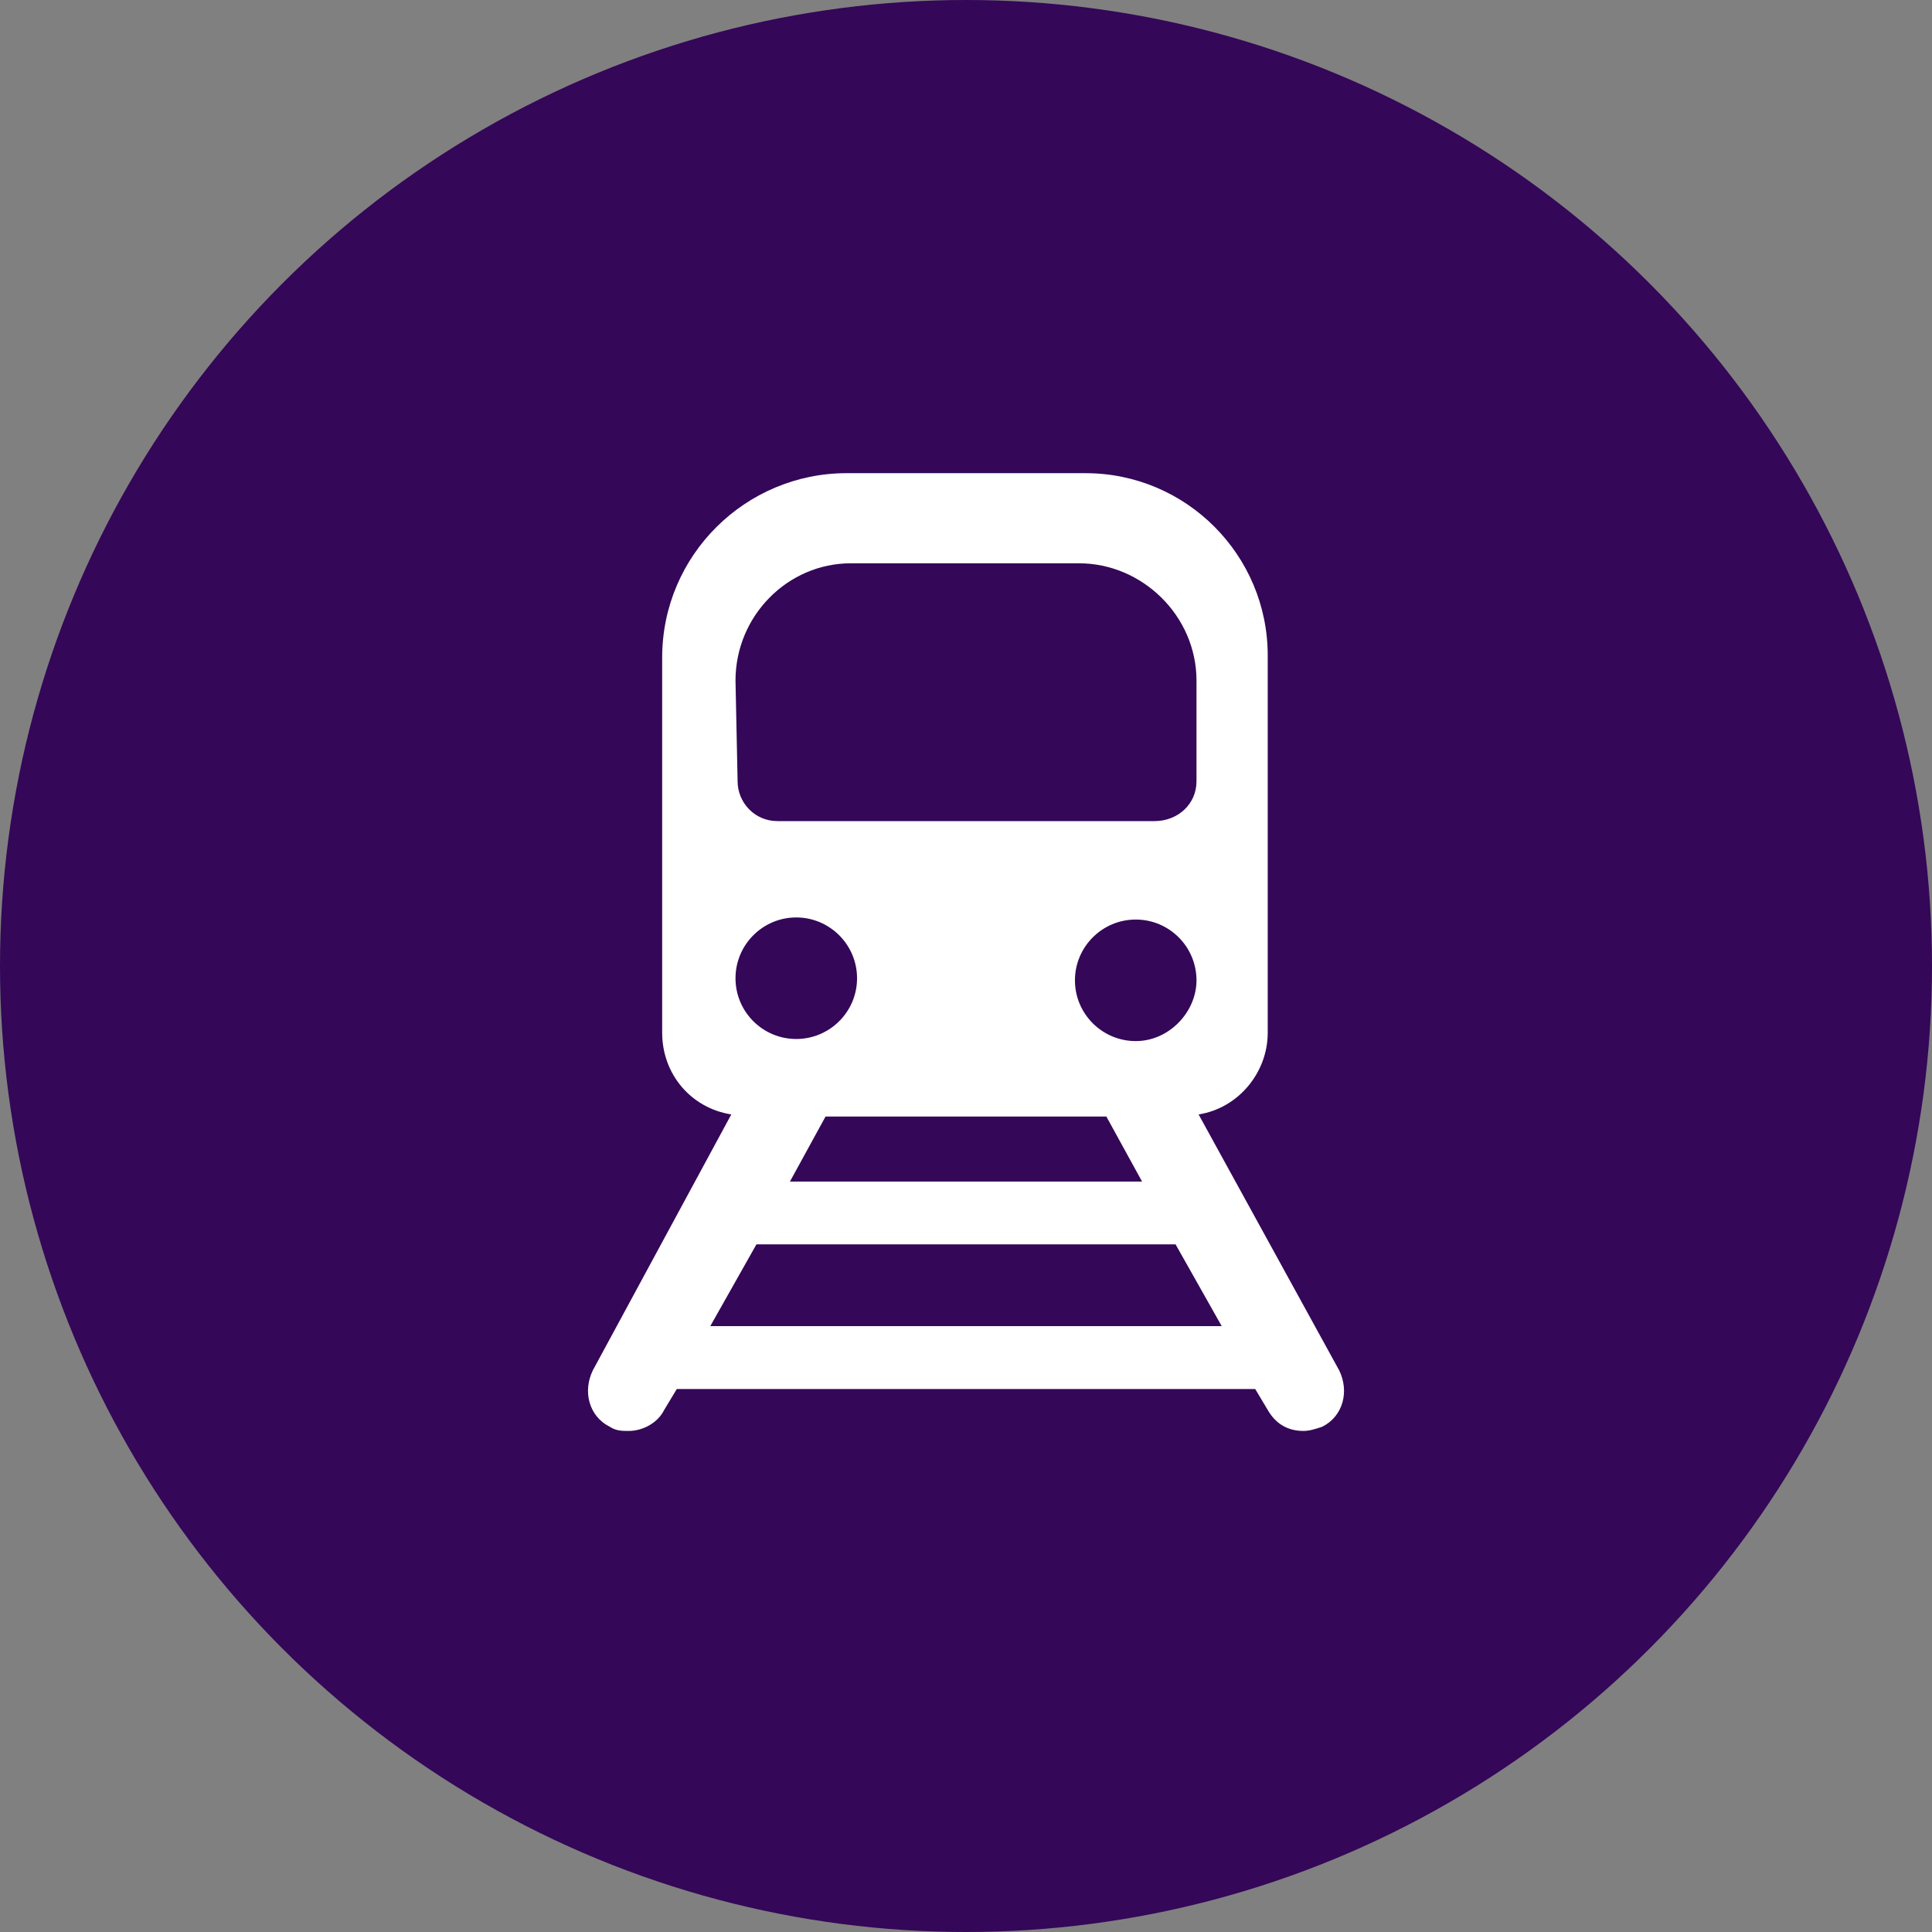 <svg width="23" height="23" viewBox="0 0 23 23" fill="none" xmlns="http://www.w3.org/2000/svg">
<rect x="0" y="0" width="23" height="23" fill="#808080" stroke="none"/>
<circle cx="11.5" cy="11.5" r="11.5" fill="#340758"/>
<path d="M15.941 16.311L14.269 13.267C14.743 13.193 15.092 12.768 15.092 12.294V7.804C15.092 6.606 14.12 5.633 12.922 5.633H10.078C8.88 5.633 7.883 6.606 7.883 7.829V12.294C7.883 12.793 8.232 13.193 8.706 13.267L7.059 16.311C6.935 16.561 7.009 16.86 7.259 16.985C7.334 17.035 7.409 17.035 7.483 17.035C7.658 17.035 7.833 16.935 7.907 16.785L8.057 16.536H14.943L15.092 16.785C15.192 16.96 15.342 17.035 15.517 17.035C15.591 17.035 15.666 17.01 15.741 16.985C15.991 16.86 16.066 16.561 15.941 16.311ZM13.596 14.066H9.404L9.828 13.292H13.171L13.596 14.066ZM13.521 12.394C13.122 12.394 12.797 12.07 12.797 11.671C12.797 11.271 13.122 10.947 13.521 10.947C13.92 10.947 14.244 11.271 14.244 11.671C14.244 12.045 13.92 12.394 13.521 12.394ZM8.756 8.103C8.756 7.33 9.379 6.706 10.128 6.706H12.847C13.596 6.706 14.244 7.33 14.244 8.103V9.301C14.244 9.575 14.02 9.775 13.745 9.775H9.255C8.98 9.775 8.781 9.55 8.781 9.301L8.756 8.103ZM9.479 10.922C9.878 10.922 10.203 11.247 10.203 11.646C10.203 12.045 9.878 12.369 9.479 12.369C9.08 12.369 8.756 12.045 8.756 11.646C8.756 11.247 9.08 10.922 9.479 10.922ZM8.456 15.787L9.005 14.814H13.995L14.544 15.787H8.456Z" fill="white"/>
</svg>
